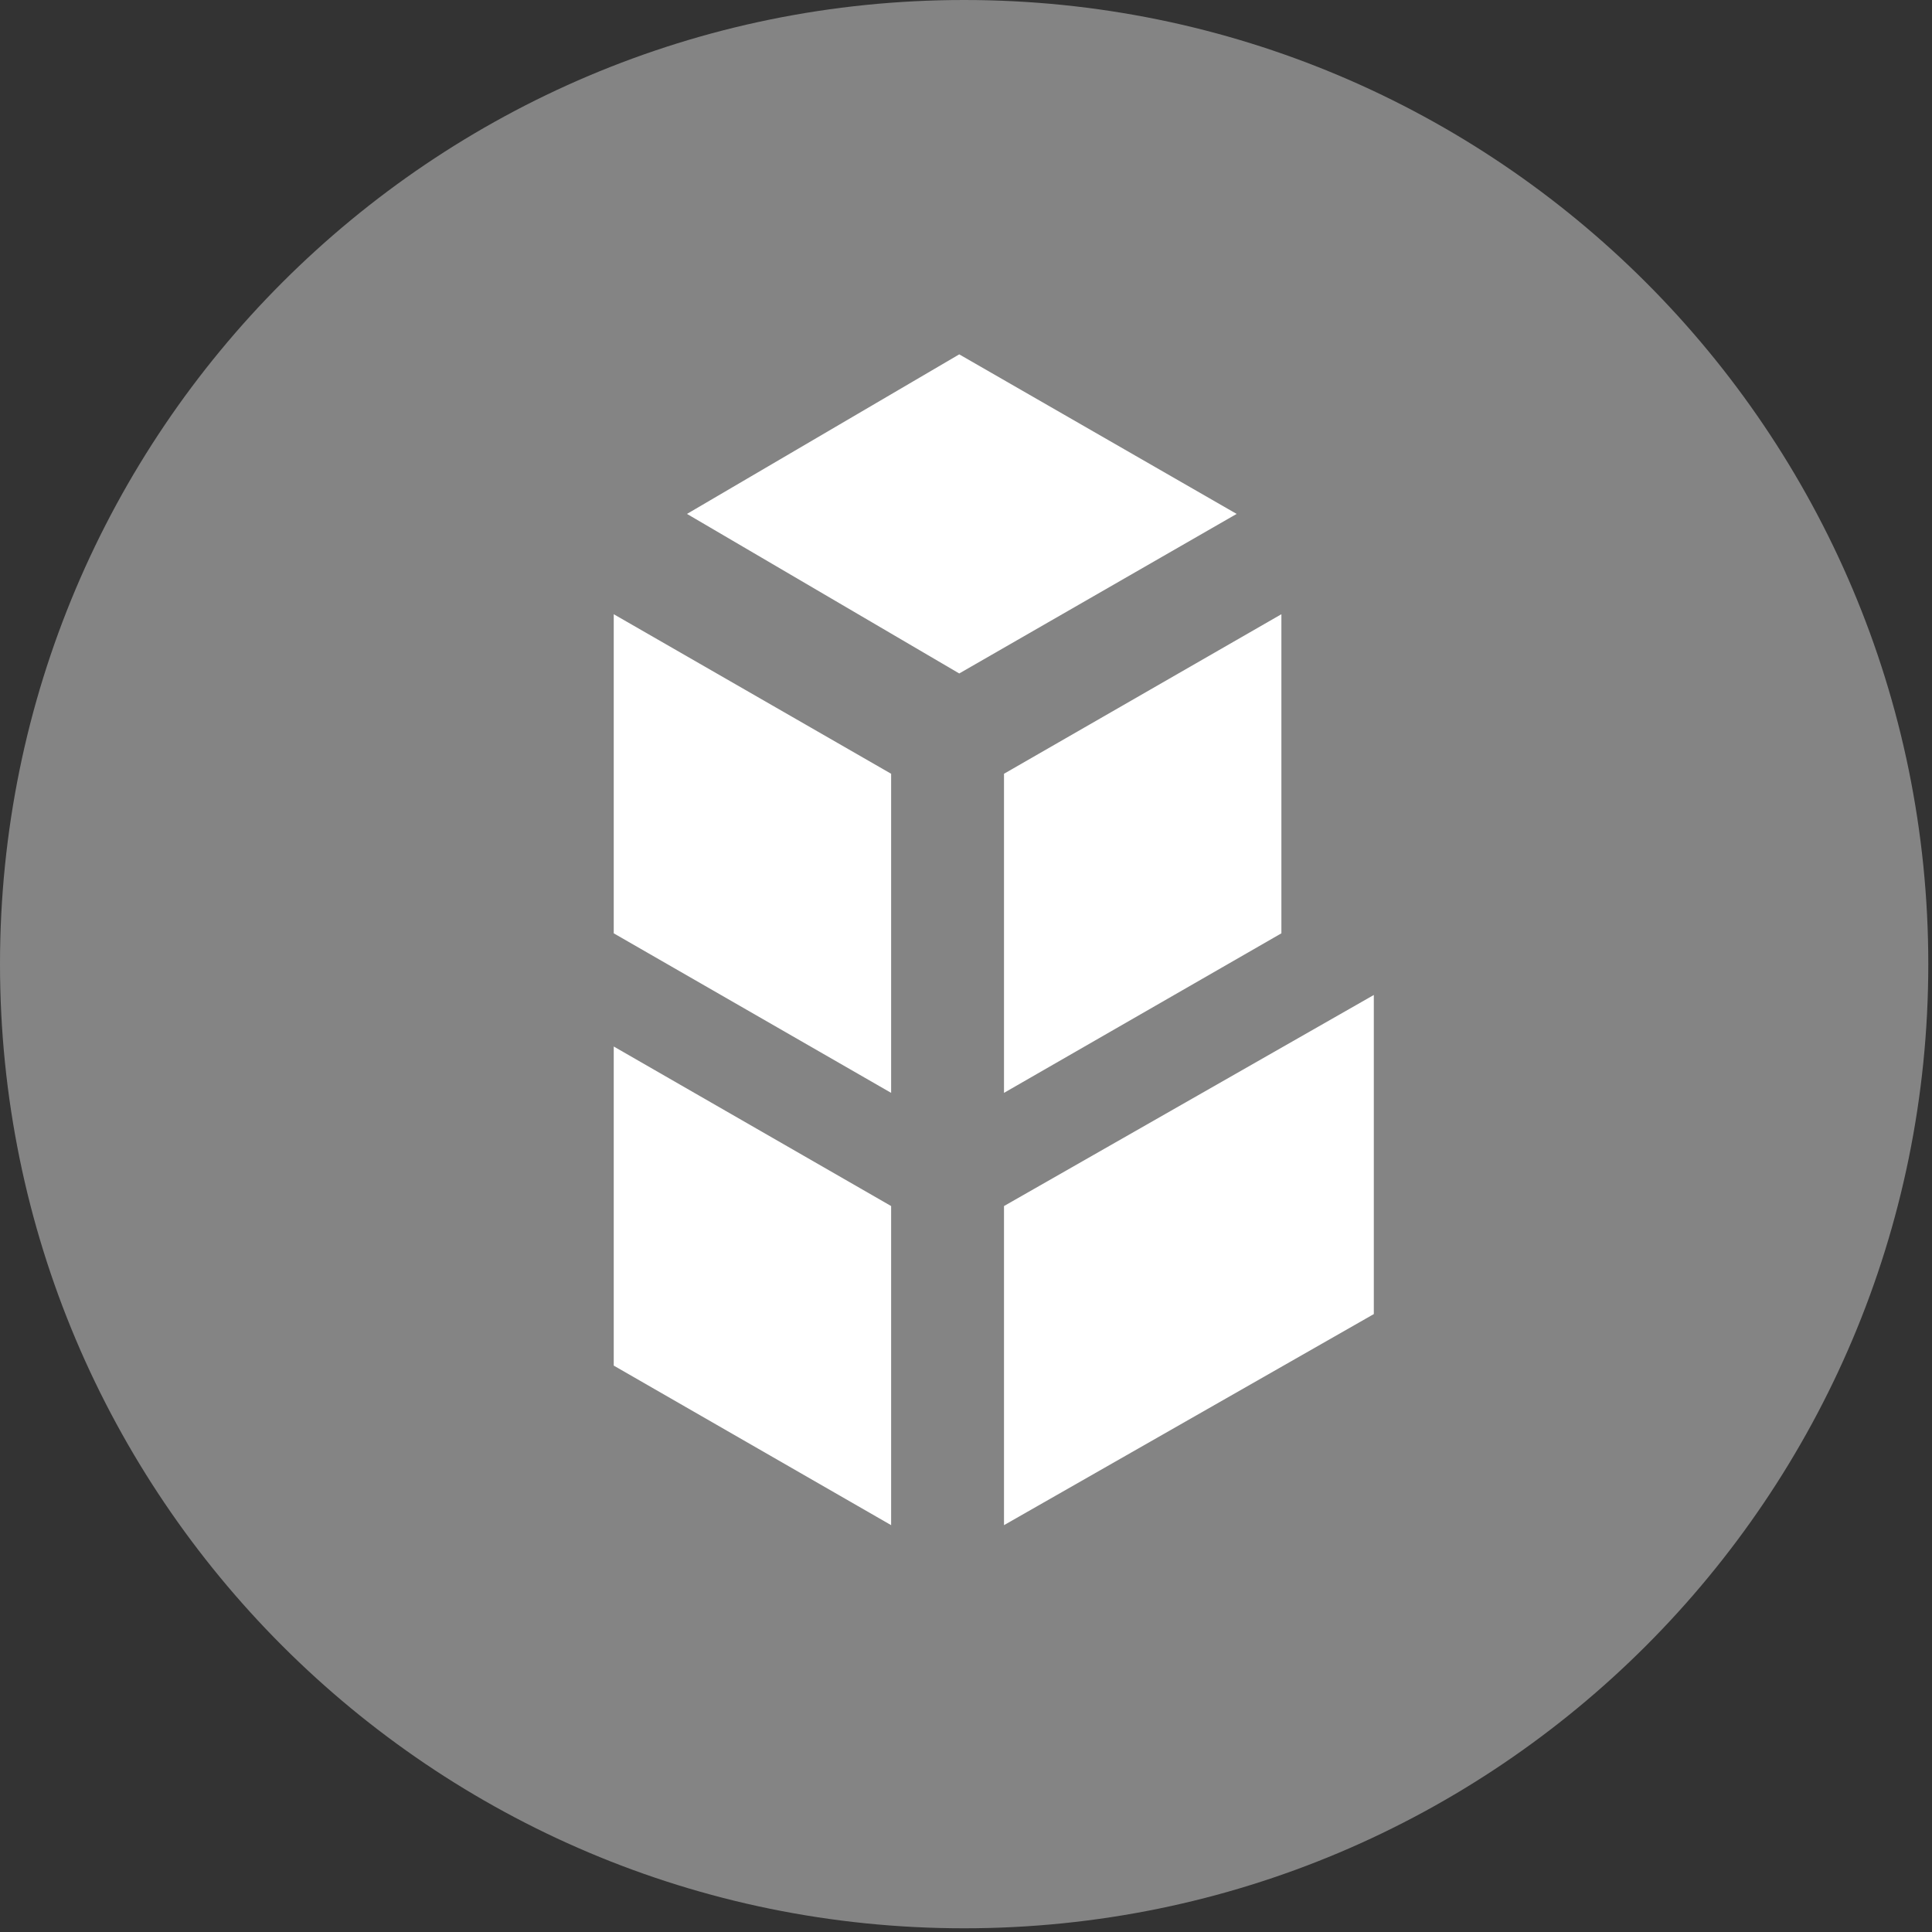 <svg width="12" height="12" viewBox="0 0 12 12" fill="none" xmlns="http://www.w3.org/2000/svg">
<rect x="0" y="0" width="12" height="12" fill="#333333" stroke="none"/>
<path d="M5.988 11.977C9.296 11.977 11.977 9.296 11.977 5.988C11.977 2.681 9.296 0 5.988 0C2.681 0 0 2.681 0 5.988C0 9.296 2.681 11.977 5.988 11.977Z" fill="#848484"/>
<path d="M5.958 2.201L4.267 3.192L5.958 4.183L7.681 3.192L5.958 2.201ZM6.236 7.491V9.473L8.533 8.162V6.18L6.236 7.491ZM7.959 3.815V5.797L6.236 6.788V4.806L7.959 3.815ZM3.812 5.797L5.535 6.788V4.806L3.812 3.815V5.797ZM3.812 8.482L5.535 9.473V7.491L3.812 6.5V8.482V8.482Z" fill="white"/>
</svg>
